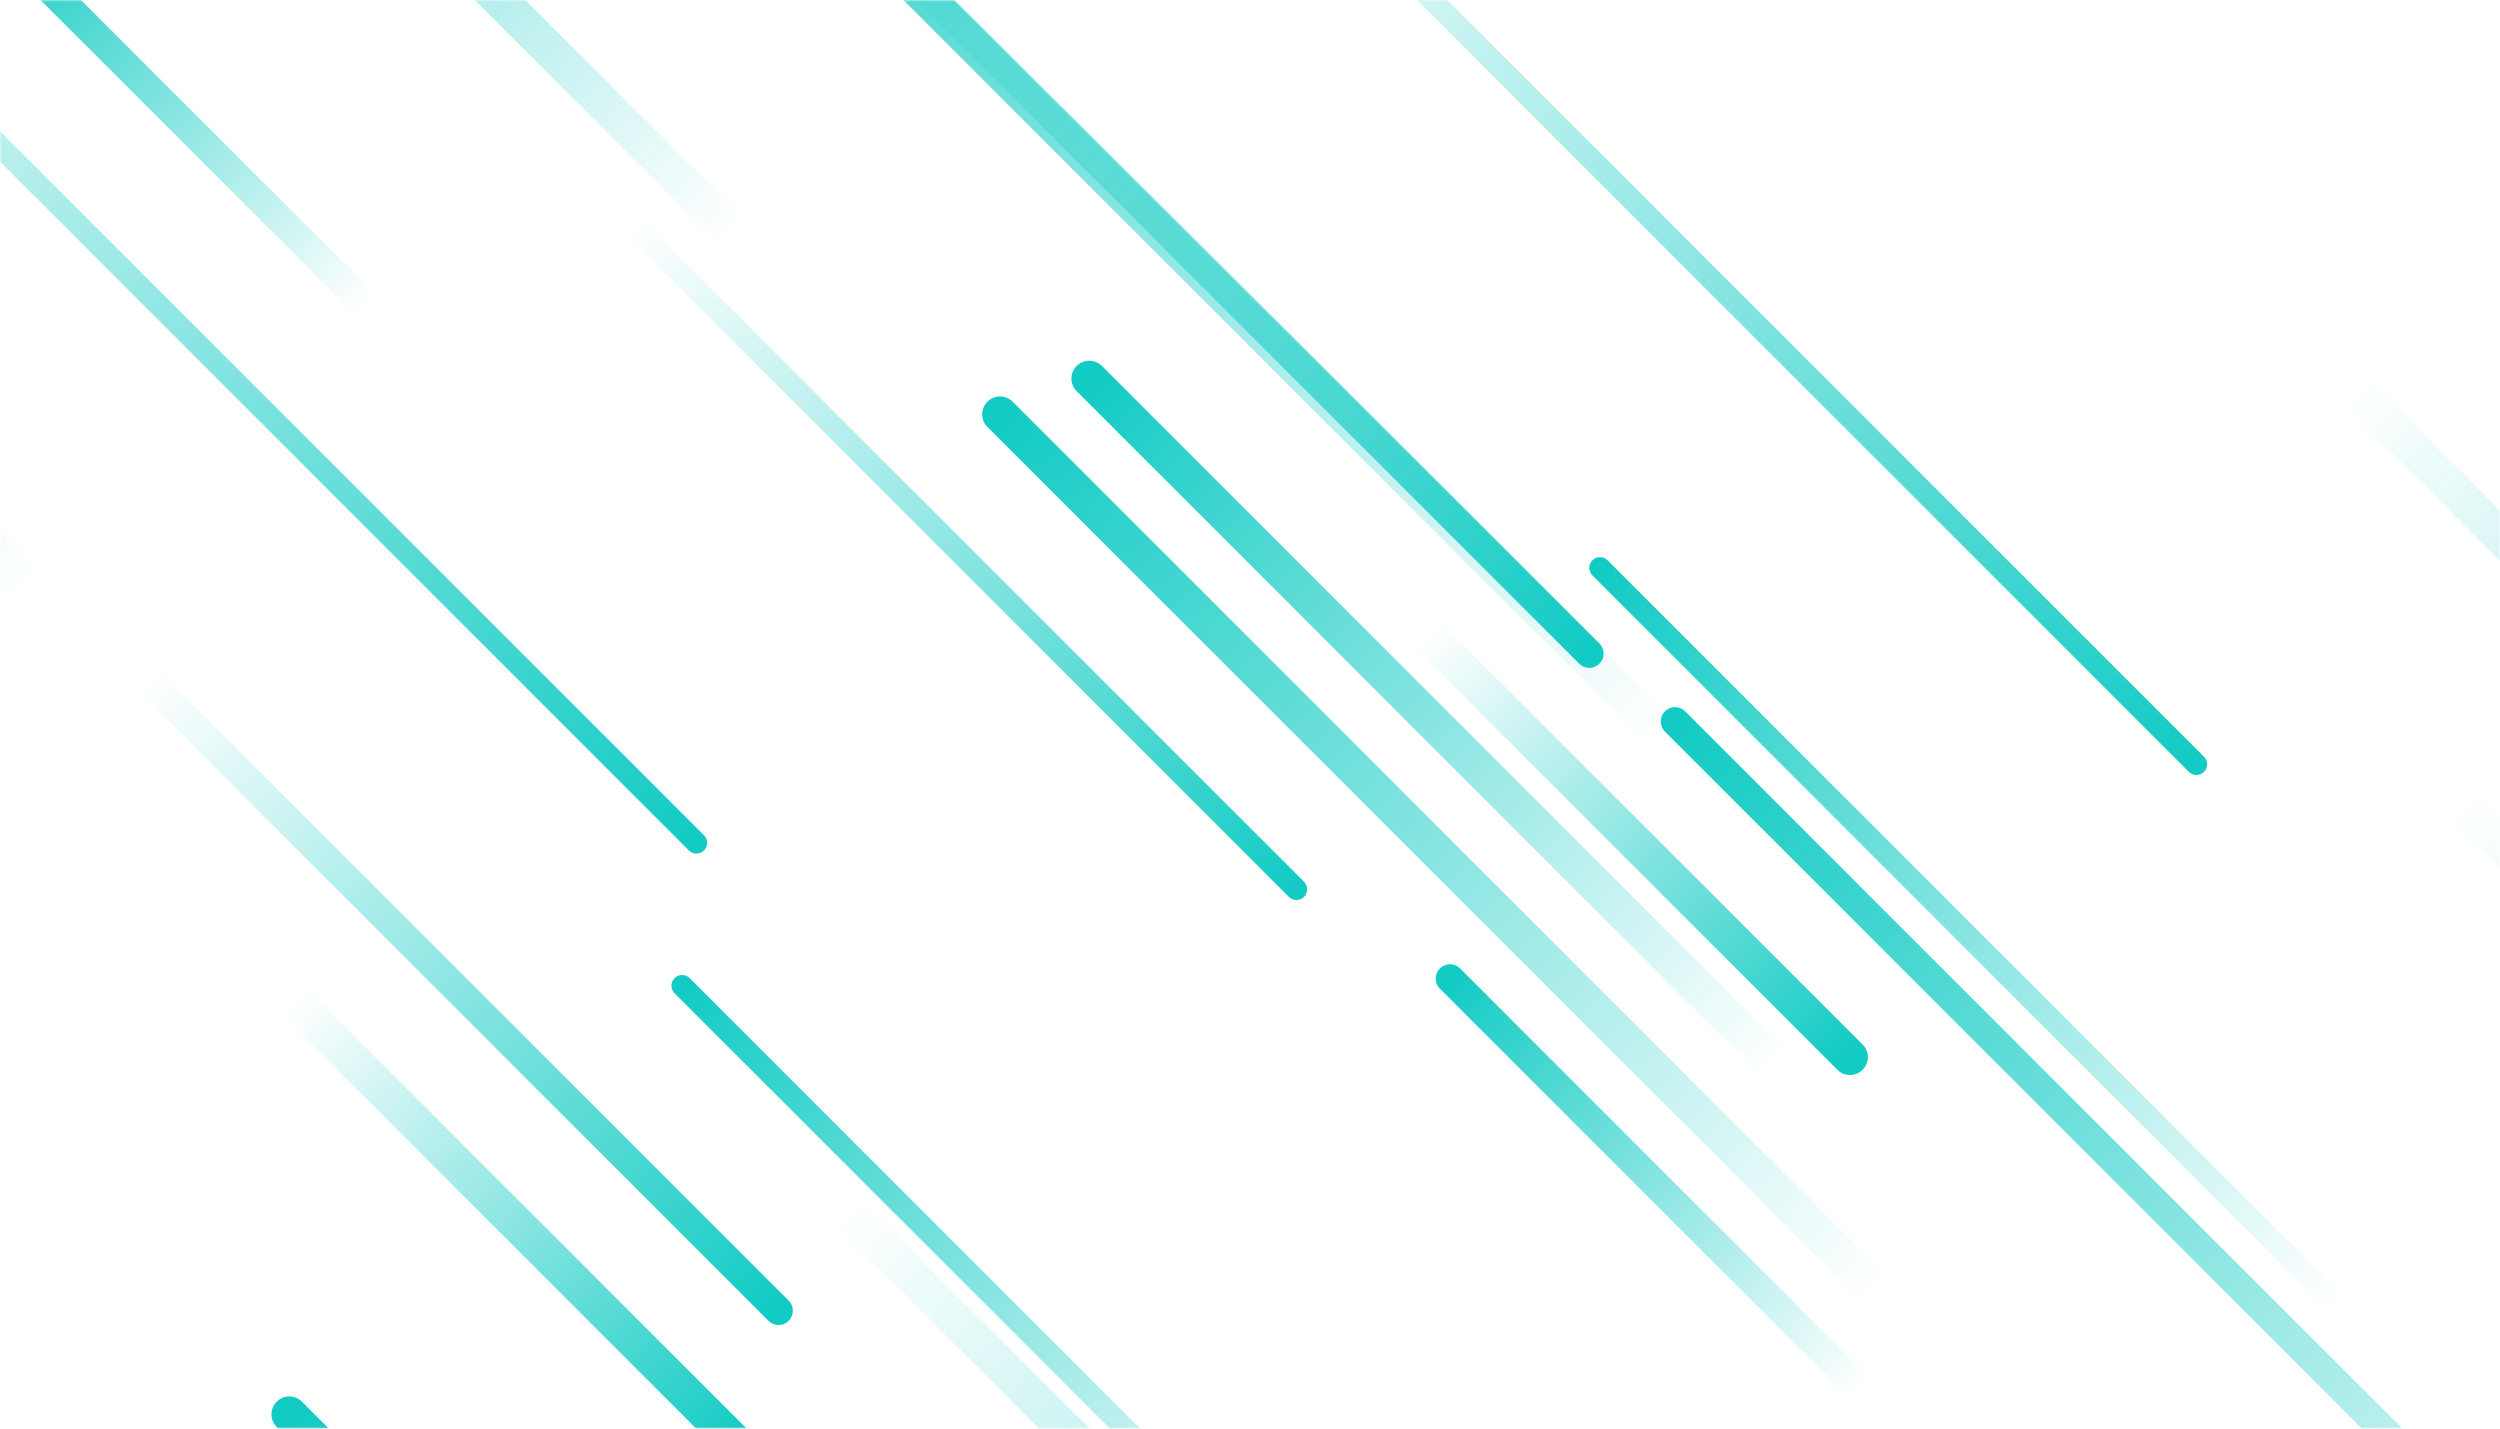 <svg xmlns="http://www.w3.org/2000/svg" version="1.1" xmlns:xlink="http://www.w3.org/1999/xlink" xmlns:svgjs="http://svgjs.dev/svgjs" width="700" height="400" preserveAspectRatio="none" viewBox="0 0 700 400"><g mask="url(&quot;#SvgjsMask1059&quot;)" fill="none"><path d="M363 249L178 64" stroke-width="6" stroke="url(&quot;#SvgjsLinearGradient1060&quot;)" stroke-linecap="round" class="BottomRight"></path><path d="M41 190L218 367" stroke-width="8" stroke="url(&quot;#SvgjsLinearGradient1060&quot;)" stroke-linecap="round" class="BottomRight"></path><path d="M518 296L400 178" stroke-width="10" stroke="url(&quot;#SvgjsLinearGradient1060&quot;)" stroke-linecap="round" class="BottomRight"></path><path d="M81 396L328 643" stroke-width="10" stroke="url(&quot;#SvgjsLinearGradient1061&quot;)" stroke-linecap="round" class="TopLeft"></path><path d="M195 236L-82 -41" stroke-width="6" stroke="url(&quot;#SvgjsLinearGradient1060&quot;)" stroke-linecap="round" class="BottomRight"></path><path d="M659 109L941 391" stroke-width="10" stroke="url(&quot;#SvgjsLinearGradient1060&quot;)" stroke-linecap="round" class="BottomRight"></path><path d="M469 202L756 489" stroke-width="8" stroke="url(&quot;#SvgjsLinearGradient1061&quot;)" stroke-linecap="round" class="TopLeft"></path><path d="M497 298L305 106" stroke-width="10" stroke="url(&quot;#SvgjsLinearGradient1061&quot;)" stroke-linecap="round" class="TopLeft"></path><path d="M521 389L406 274" stroke-width="8" stroke="url(&quot;#SvgjsLinearGradient1061&quot;)" stroke-linecap="round" class="TopLeft"></path><path d="M102 85L-4 -21" stroke-width="8" stroke="url(&quot;#SvgjsLinearGradient1061&quot;)" stroke-linecap="round" class="TopLeft"></path><path d="M689 225L987 523" stroke-width="10" stroke="url(&quot;#SvgjsLinearGradient1060&quot;)" stroke-linecap="round" class="BottomRight"></path><path d="M280 116L525 361" stroke-width="10" stroke="url(&quot;#SvgjsLinearGradient1061&quot;)" stroke-linecap="round" class="TopLeft"></path><path d="M448 159L654 365" stroke-width="6" stroke="url(&quot;#SvgjsLinearGradient1061&quot;)" stroke-linecap="round" class="TopLeft"></path><path d="M8 164L-258 -102" stroke-width="10" stroke="url(&quot;#SvgjsLinearGradient1061&quot;)" stroke-linecap="round" class="TopLeft"></path><path d="M83 281L207 405" stroke-width="10" stroke="url(&quot;#SvgjsLinearGradient1060&quot;)" stroke-linecap="round" class="BottomRight"></path><path d="M191 276L363 448" stroke-width="6" stroke="url(&quot;#SvgjsLinearGradient1061&quot;)" stroke-linecap="round" class="TopLeft"></path><path d="M615 214L345 -56" stroke-width="6" stroke="url(&quot;#SvgjsLinearGradient1060&quot;)" stroke-linecap="round" class="BottomRight"></path><path d="M466 206L168 -92" stroke-width="10" stroke="url(&quot;#SvgjsLinearGradient1061&quot;)" stroke-linecap="round" class="TopLeft"></path><path d="M445 183L238 -24" stroke-width="8" stroke="url(&quot;#SvgjsLinearGradient1060&quot;)" stroke-linecap="round" class="BottomRight"></path><path d="M237 339L536 638" stroke-width="10" stroke="url(&quot;#SvgjsLinearGradient1060&quot;)" stroke-linecap="round" class="BottomRight"></path><path d="M205 65L-7 -147" stroke-width="10" stroke="url(&quot;#SvgjsLinearGradient1061&quot;)" stroke-linecap="round" class="TopLeft"></path></g><defs><mask id="SvgjsMask1059"><rect width="700" height="400" fill="#ffffff"></rect></mask><linearGradient x1="0%" y1="0%" x2="100%" y2="100%" id="SvgjsLinearGradient1060"><stop stop-color="rgba(18, 203, 196, 0)" offset="0"></stop><stop stop-color="rgba(18, 203, 196, 1)" offset="1"></stop></linearGradient><linearGradient x1="100%" y1="100%" x2="0%" y2="0%" id="SvgjsLinearGradient1061"><stop stop-color="rgba(18, 203, 196, 0)" offset="0"></stop><stop stop-color="rgba(18, 203, 196, 1)" offset="1"></stop></linearGradient></defs></svg>
